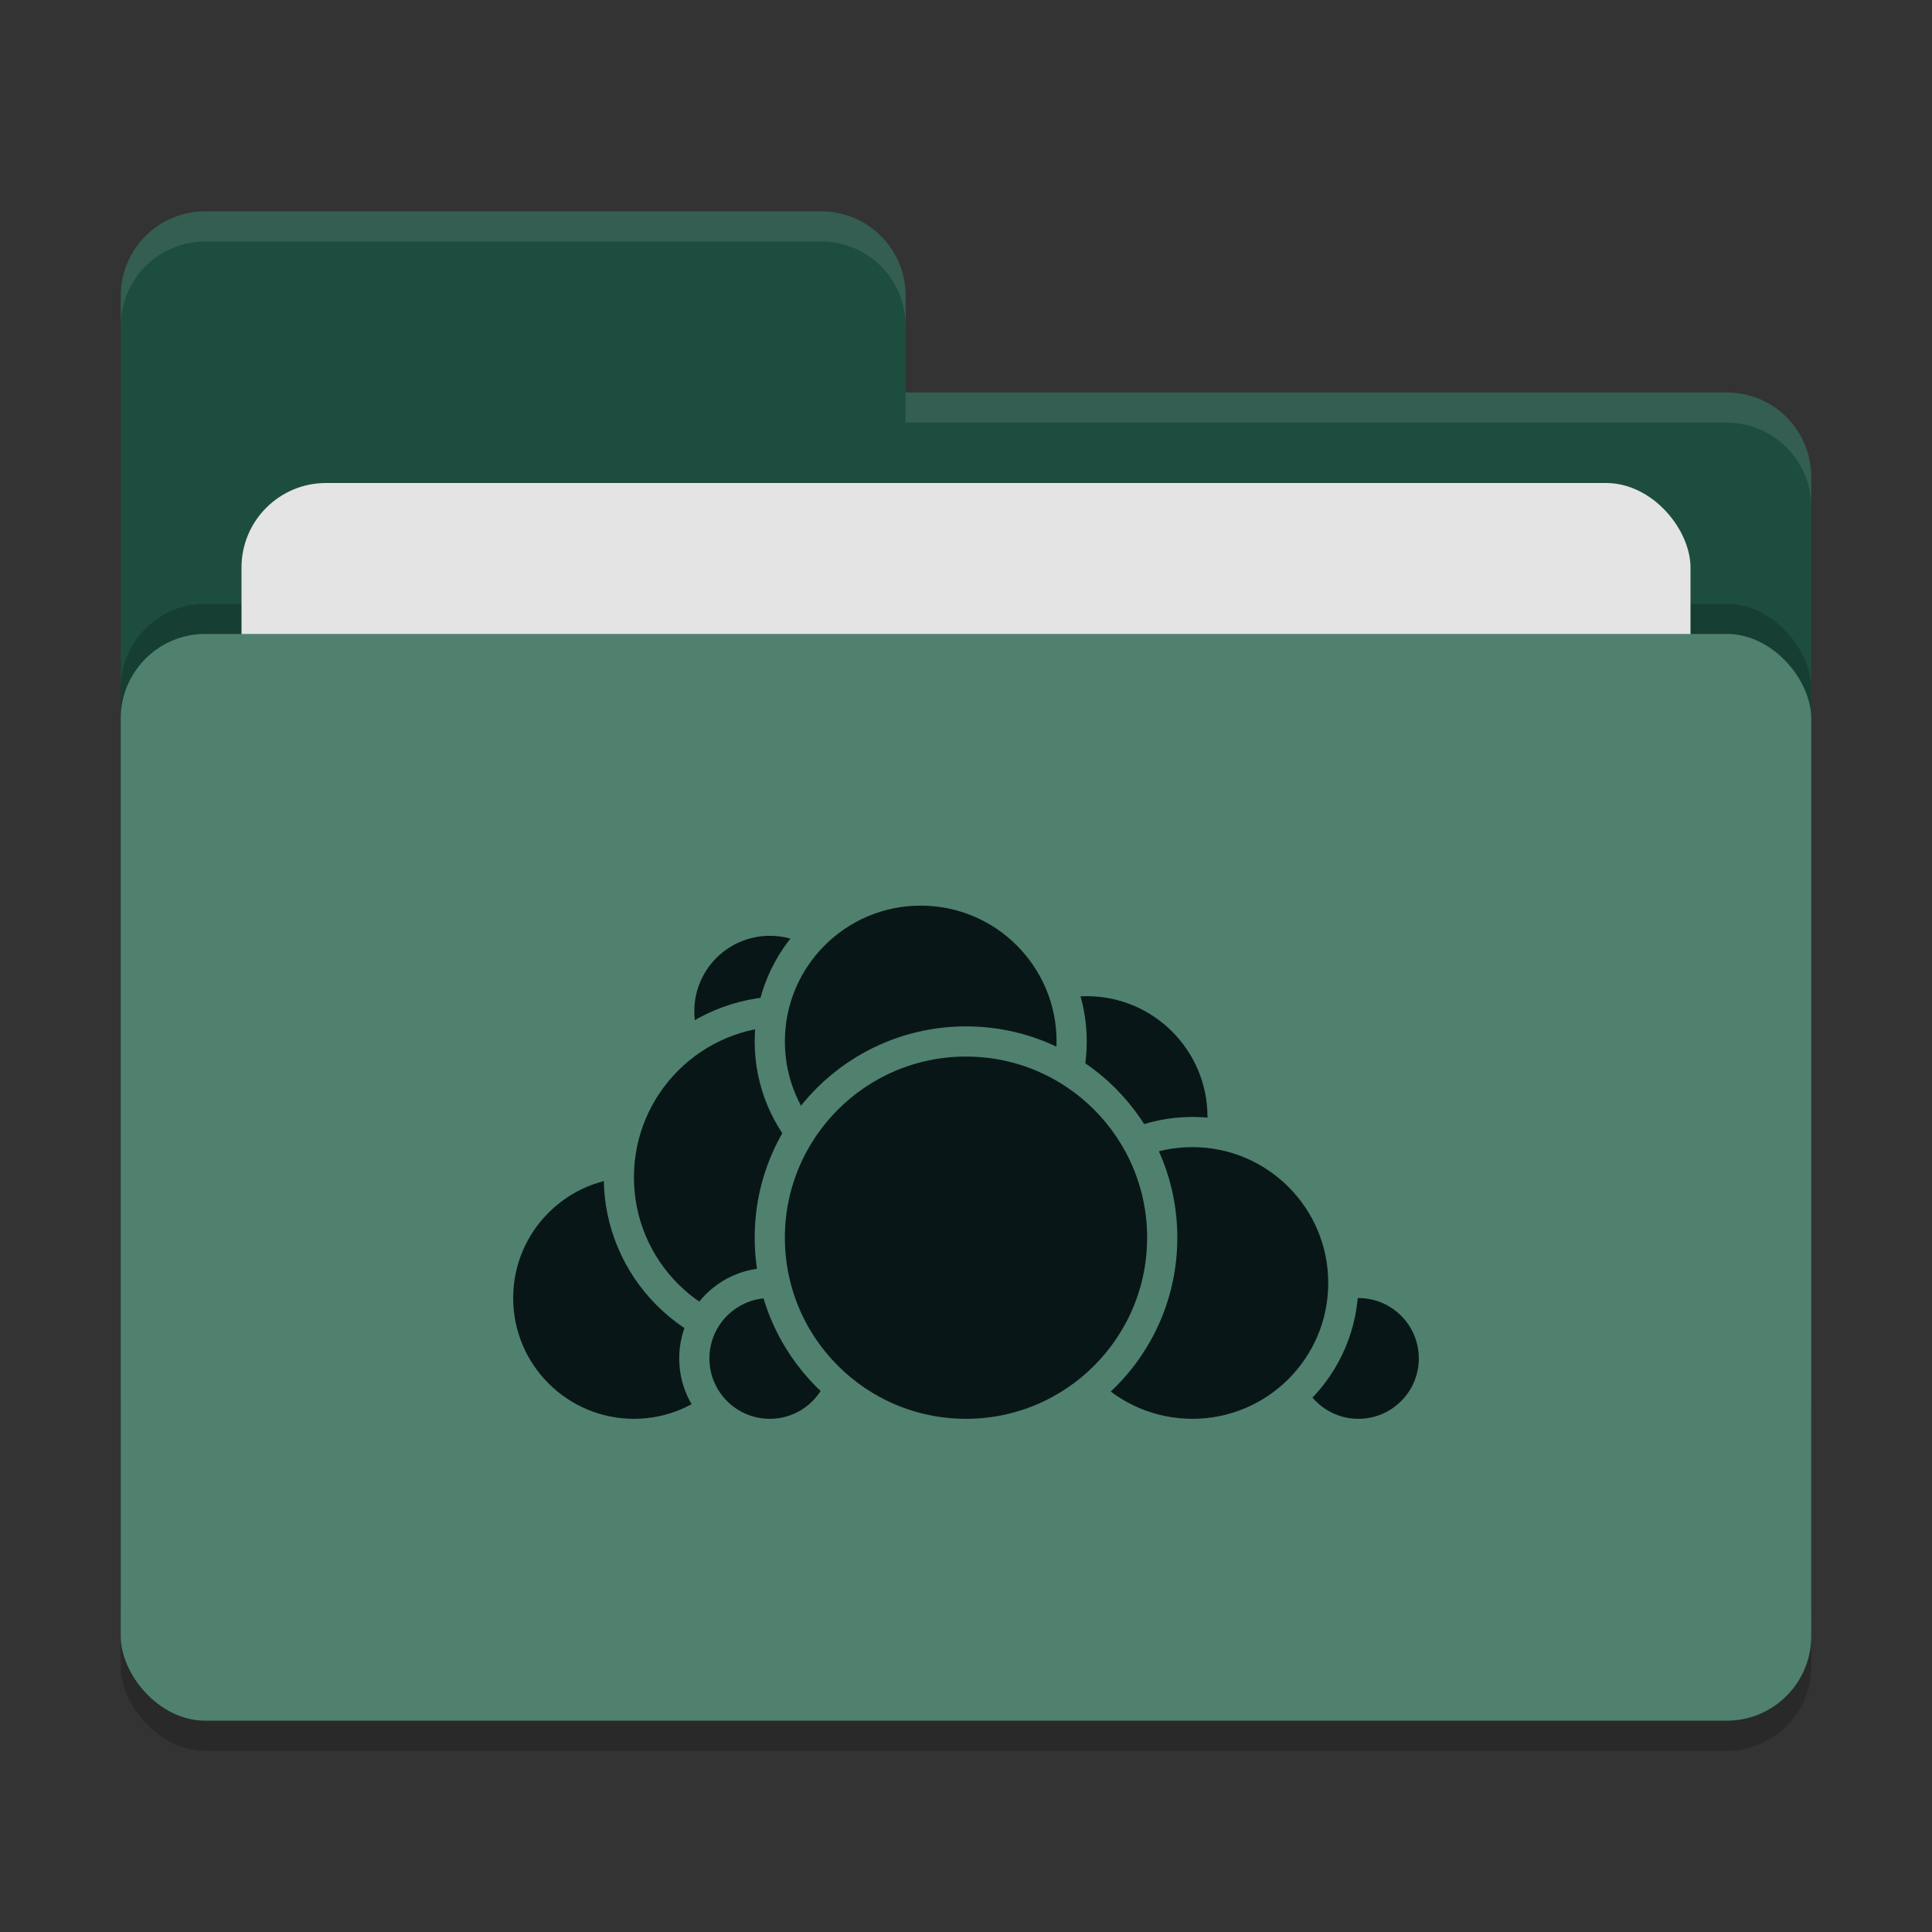 <svg xmlns="http://www.w3.org/2000/svg" width="64" height="64" version="1">
 <rect width="100%" height="100%" fill="#333333" stroke="none"/>
 <rect style="opacity:0.2" width="56" height="36" x="4" y="22" rx="2.8" ry="2.8"/>
 <path style="fill:#1d4d3e" d="M 6.8,7 C 5.25,7 4,8.25 4,9.8 V 46.2 C 4,47.75 5.25,49 6.8,49 H 57.2 C 58.75,49 60,47.75 60,46.2 V 15.8 C 60,14.25 58.75,13 57.2,13 H 30 V 9.8 C 30,8.245 28.75,7 27.2,7 Z"/>
 <rect style="opacity:0.2" width="56" height="36" x="4" y="20" rx="2.8" ry="2.8"/>
 <rect style="fill:#e4e4e4" width="48" height="22" x="8" y="16" rx="2.8" ry="2.8"/>
 <rect style="fill:#4f816e" width="56" height="36" x="4" y="21" rx="2.8" ry="2.8"/>
 <path style="opacity:0.1;fill:#ffffff" d="M 6.8,7 C 5.25,7 4,8.25 4,9.8 V 10.8 C 4,9.25 5.25,8 6.8,8 H 27.2 C 28.75,8 30,9.246 30,10.8 V 9.8 C 30,8.246 28.75,7 27.2,7 Z M 30,13 V 14 H 57.2 C 58.745,14 60,15.25 60,16.8 V 15.8 C 60,14.25 58.75,13 57.2,13 Z"/>
 <g>
  <circle style="fill:#091617;stroke:#4f816e;stroke-linecap:round;stroke-linejoin:round" cx="36" cy="37" r="4.5"/>
  <circle style="fill:#091617;stroke:#4f816e;stroke-linecap:round;stroke-linejoin:round" cx="45" cy="45" r="2.5"/>
  <circle style="fill:#091617;stroke:#4f816e;stroke-linecap:round;stroke-linejoin:round" cx="39.5" cy="42.5" r="5"/>
  <circle style="fill:#091617;stroke:#4f816e;stroke-linecap:round;stroke-linejoin:round" cx="21" cy="43" r="4.5"/>
  <circle style="fill:#091617;stroke:#4f816e;stroke-linecap:round;stroke-linejoin:round" cx="25.5" cy="33.5" r="3"/>
  <circle style="fill:#091617;stroke:#4f816e;stroke-linecap:round;stroke-linejoin:round" cx="26" cy="39" r="5.5"/>
  <circle style="fill:#091617;stroke:#4f816e;stroke-linecap:round;stroke-linejoin:round" cx="25.5" cy="45" r="2.5"/>
  <circle style="fill:#091617;stroke:#4f816e;stroke-linecap:round;stroke-linejoin:round" cx="30.5" cy="34.5" r="5"/>
  <circle style="fill:#091617;stroke:#4f816e;stroke-linecap:round;stroke-linejoin:round" cx="32" cy="41" r="6.5"/>
 </g>
</svg>
